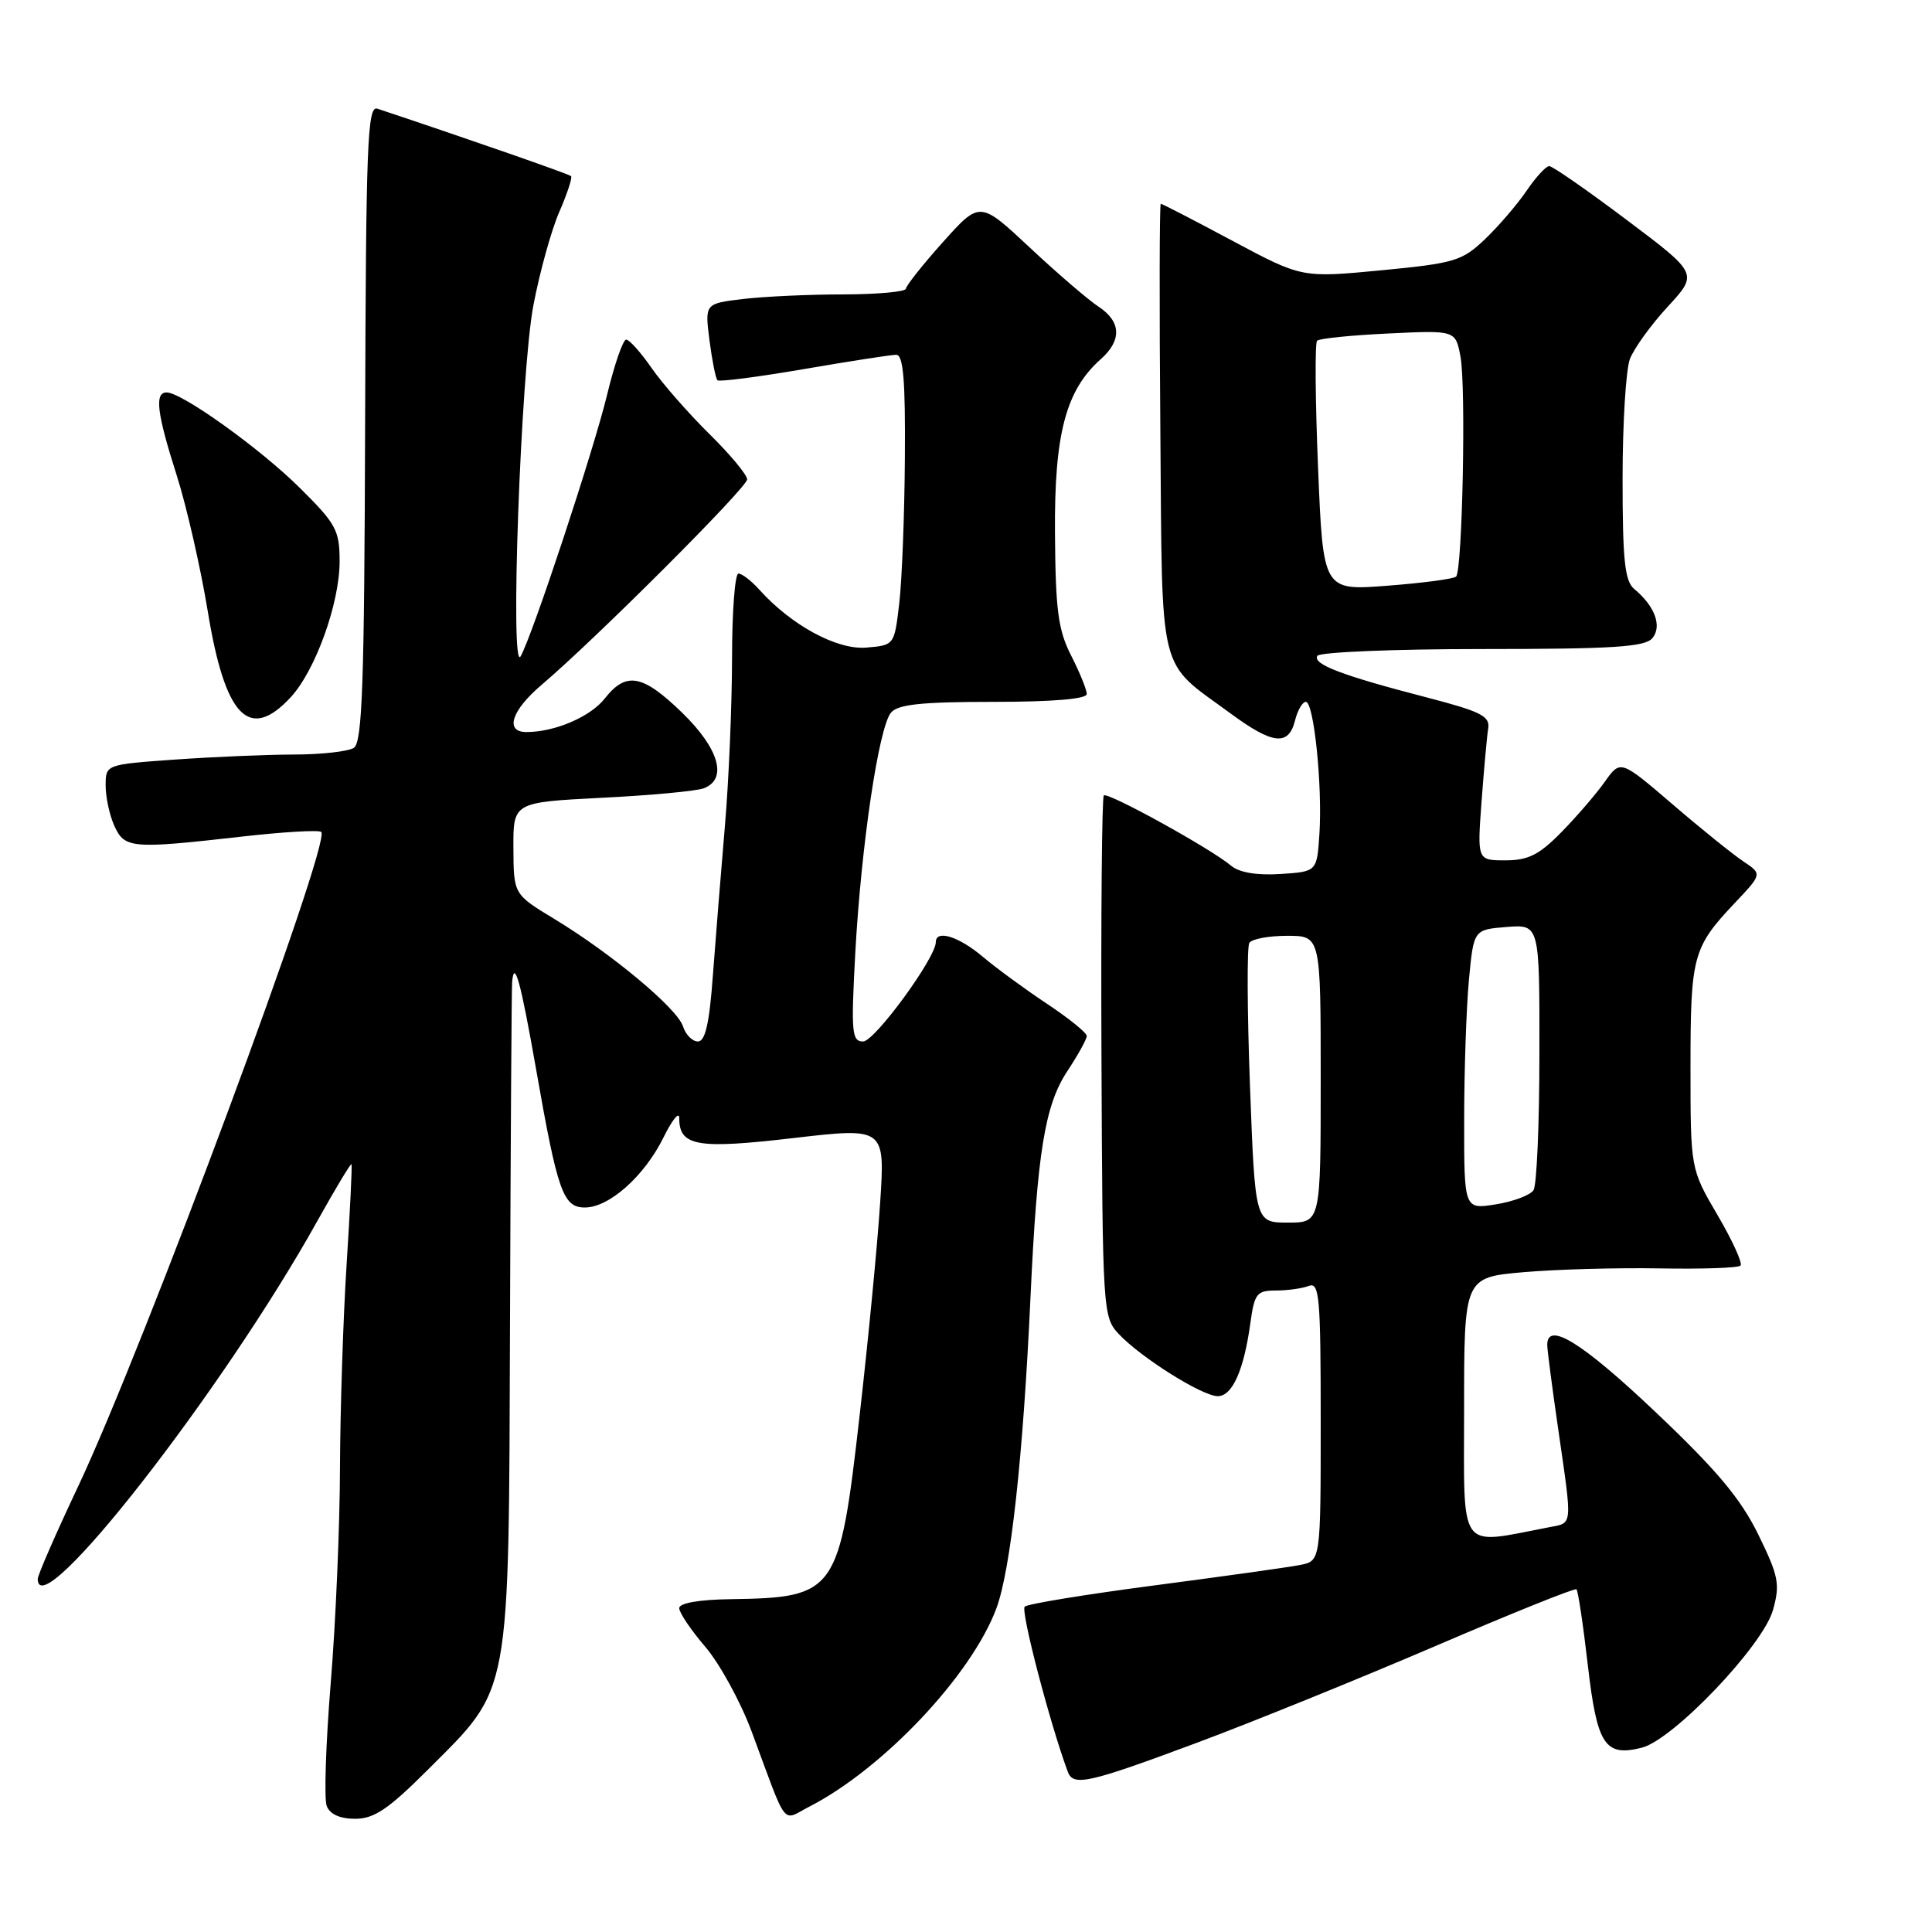 <?xml version="1.0" encoding="UTF-8" standalone="no"?>
<!DOCTYPE svg PUBLIC "-//W3C//DTD SVG 1.1//EN" "http://www.w3.org/Graphics/SVG/1.1/DTD/svg11.dtd" >
<svg xmlns="http://www.w3.org/2000/svg" xmlns:xlink="http://www.w3.org/1999/xlink" version="1.1" viewBox="0 0 256 256">
 <g >
 <path fill="currentColor"
d=" M 56.62 234.57 C 67.81 223.38 67.40 225.58 67.58 175.00 C 67.66 151.07 67.79 130.86 67.86 130.08 C 68.16 127.02 68.99 130.07 71.01 141.54 C 73.88 157.92 74.61 160.00 77.50 160.00 C 80.71 160.00 85.37 155.86 87.90 150.75 C 89.05 148.41 90.00 147.23 90.00 148.13 C 90.00 151.88 92.34 152.29 105.12 150.80 C 117.28 149.39 117.28 149.39 116.62 159.44 C 116.26 164.97 115.04 177.60 113.91 187.50 C 111.22 211.12 110.82 211.69 96.75 211.90 C 92.60 211.96 90.00 212.42 90.00 213.09 C 90.00 213.69 91.56 216.00 93.47 218.23 C 95.37 220.46 98.12 225.48 99.58 229.39 C 104.45 242.51 103.52 241.30 107.24 239.39 C 117.03 234.36 128.69 222.01 132.01 213.16 C 133.92 208.07 135.57 193.07 136.54 172.00 C 137.44 152.64 138.45 146.43 141.44 141.91 C 142.85 139.78 144.00 137.70 144.00 137.27 C 144.00 136.85 141.63 134.93 138.75 133.02 C 135.86 131.10 132.02 128.29 130.22 126.77 C 127.02 124.07 124.00 123.14 124.00 124.84 C 124.00 126.92 115.89 138.00 114.37 138.00 C 112.86 138.00 112.76 136.83 113.33 126.25 C 114.11 112.07 116.43 96.39 118.06 94.43 C 118.97 93.33 122.12 93.00 131.62 93.00 C 139.52 93.00 144.00 92.62 144.00 91.96 C 144.00 91.39 143.07 89.10 141.94 86.88 C 140.21 83.50 139.86 80.87 139.79 70.66 C 139.69 57.52 141.22 51.71 145.85 47.60 C 148.68 45.09 148.57 42.60 145.54 40.62 C 144.19 39.73 140.10 36.22 136.46 32.81 C 129.84 26.62 129.84 26.62 124.96 32.06 C 122.28 35.05 120.07 37.84 120.04 38.25 C 120.02 38.66 116.29 39.00 111.75 39.01 C 107.21 39.01 101.22 39.29 98.44 39.62 C 93.39 40.23 93.39 40.23 94.01 45.10 C 94.36 47.78 94.83 50.16 95.07 50.39 C 95.31 50.61 100.45 49.95 106.50 48.91 C 112.55 47.87 118.06 47.01 118.75 47.01 C 119.69 47.00 119.98 50.36 119.90 60.75 C 119.85 68.31 119.51 76.97 119.15 80.00 C 118.50 85.50 118.50 85.50 114.77 85.81 C 110.90 86.13 104.85 82.85 100.60 78.12 C 99.55 76.95 98.31 76.00 97.85 76.00 C 97.38 76.00 97.00 81.06 97.00 87.25 C 96.99 93.44 96.57 103.45 96.05 109.50 C 95.53 115.55 94.82 124.44 94.46 129.25 C 94.00 135.59 93.45 138.00 92.48 138.00 C 91.74 138.00 90.85 137.10 90.50 136.00 C 89.75 133.63 81.04 126.36 73.46 121.77 C 68.06 118.50 68.06 118.50 68.03 112.40 C 68.00 106.31 68.00 106.31 79.76 105.71 C 86.22 105.39 92.30 104.82 93.26 104.45 C 96.44 103.23 95.29 99.21 90.41 94.46 C 85.15 89.35 82.97 88.95 80.14 92.55 C 78.22 94.99 73.52 97.00 69.76 97.00 C 66.85 97.00 67.77 94.14 71.75 90.76 C 78.93 84.66 99.00 64.60 99.00 63.52 C 99.00 62.92 96.73 60.19 93.96 57.47 C 91.20 54.74 87.76 50.82 86.33 48.75 C 84.90 46.69 83.39 45.00 82.97 45.00 C 82.56 45.00 81.42 48.26 80.46 52.25 C 78.66 59.69 70.56 84.19 68.99 86.96 C 67.55 89.50 69.00 49.32 70.67 40.50 C 71.50 36.10 73.05 30.52 74.10 28.10 C 75.16 25.67 75.86 23.53 75.67 23.34 C 75.39 23.06 62.16 18.45 50.00 14.40 C 48.68 13.96 48.49 19.06 48.38 56.06 C 48.28 90.69 48.01 98.38 46.88 99.10 C 46.12 99.58 42.53 99.98 38.90 99.98 C 35.28 99.99 28.19 100.29 23.15 100.65 C 14.00 101.30 14.00 101.30 14.00 104.10 C 14.00 105.64 14.52 108.05 15.16 109.45 C 16.52 112.43 17.44 112.51 31.99 110.86 C 37.52 110.23 42.28 109.95 42.57 110.24 C 43.92 111.59 19.08 178.46 10.38 196.90 C 7.42 203.16 5.00 208.71 5.00 209.22 C 5.00 215.70 29.51 184.31 42.06 161.77 C 44.43 157.52 46.46 154.14 46.57 154.27 C 46.68 154.40 46.39 160.35 45.93 167.50 C 45.47 174.65 45.08 186.80 45.05 194.50 C 45.03 202.20 44.48 215.05 43.82 223.05 C 43.17 231.06 42.93 238.37 43.29 239.30 C 43.71 240.40 45.05 241.00 47.06 241.00 C 49.57 241.00 51.45 239.73 56.62 234.57 Z  M 158.37 231.01 C 165.74 228.27 180.03 222.47 190.13 218.14 C 200.23 213.80 208.67 210.40 208.89 210.59 C 209.10 210.78 209.78 215.29 210.39 220.61 C 211.62 231.23 212.65 232.81 217.54 231.58 C 221.72 230.53 233.62 218.04 234.93 213.33 C 235.89 209.90 235.68 208.85 232.97 203.31 C 230.64 198.56 227.46 194.77 219.32 187.06 C 209.60 177.85 204.97 175.00 205.02 178.25 C 205.03 178.94 205.69 184.00 206.49 189.50 C 208.36 202.45 208.43 201.76 205.25 202.37 C 193.07 204.70 194.00 205.98 194.00 186.72 C 194.00 169.26 194.00 169.26 201.89 168.57 C 206.23 168.19 214.35 167.97 219.93 168.07 C 225.51 168.17 230.32 168.01 230.63 167.70 C 230.93 167.40 229.57 164.39 227.59 161.02 C 224.00 154.89 224.00 154.89 224.00 141.38 C 224.00 126.67 224.30 125.55 229.87 119.65 C 233.50 115.81 233.50 115.81 231.02 114.15 C 229.65 113.24 225.42 109.84 221.63 106.58 C 214.72 100.66 214.72 100.66 212.65 103.58 C 211.51 105.19 208.93 108.19 206.91 110.25 C 203.96 113.26 202.50 114.00 199.49 114.00 C 195.74 114.00 195.74 114.00 196.31 106.25 C 196.63 101.99 197.02 97.62 197.19 96.55 C 197.46 94.89 196.27 94.29 189.00 92.40 C 177.80 89.50 173.88 88.00 174.56 86.90 C 174.87 86.41 184.71 86.00 196.44 86.00 C 213.74 86.00 217.98 85.73 218.95 84.56 C 220.26 82.98 219.28 80.31 216.55 78.05 C 215.29 77.00 215.00 74.26 215.00 63.44 C 215.00 56.12 215.44 48.98 215.97 47.57 C 216.51 46.17 218.76 43.04 220.98 40.64 C 225.02 36.26 225.02 36.26 215.53 29.13 C 210.32 25.21 205.70 22.00 205.28 22.01 C 204.85 22.01 203.49 23.49 202.27 25.29 C 201.04 27.10 198.56 29.98 196.77 31.69 C 193.73 34.59 192.75 34.88 183.00 35.82 C 172.50 36.82 172.50 36.82 163.31 31.91 C 158.26 29.21 153.99 27.00 153.81 27.00 C 153.64 27.00 153.61 40.36 153.75 56.68 C 154.03 90.33 153.29 87.35 163.13 94.59 C 168.65 98.65 170.74 98.87 171.59 95.50 C 171.93 94.13 172.58 93.00 173.03 93.00 C 174.10 93.00 175.24 104.15 174.83 110.50 C 174.50 115.50 174.50 115.50 169.64 115.81 C 166.54 116.01 164.19 115.61 163.14 114.72 C 160.50 112.48 146.77 104.90 146.26 105.40 C 146.01 105.66 145.87 121.30 145.95 140.17 C 146.09 173.77 146.14 174.52 148.24 176.76 C 151.19 179.90 159.31 185.00 161.36 185.00 C 163.29 185.00 164.82 181.57 165.68 175.32 C 166.22 171.40 166.53 171.00 169.05 171.00 C 170.58 171.00 172.55 170.73 173.42 170.39 C 174.83 169.85 175.00 171.83 175.00 188.31 C 175.00 206.84 175.00 206.84 172.25 207.37 C 170.74 207.67 162.07 208.88 153.00 210.07 C 143.93 211.26 136.18 212.52 135.78 212.89 C 135.21 213.40 139.08 228.26 141.48 234.75 C 142.21 236.74 144.16 236.30 158.37 231.01 Z  M 38.52 92.39 C 41.79 88.86 45.00 79.94 45.00 74.40 C 45.00 70.26 44.54 69.42 39.75 64.67 C 34.48 59.44 24.10 52.00 22.08 52.00 C 20.45 52.00 20.78 54.73 23.42 63.00 C 24.73 67.12 26.58 75.22 27.53 81.00 C 29.82 95.02 33.02 98.32 38.52 92.39 Z  M 165.63 143.94 C 165.26 134.01 165.22 125.46 165.54 124.94 C 165.86 124.42 168.12 124.00 170.56 124.00 C 175.00 124.00 175.00 124.00 175.00 143.00 C 175.00 162.00 175.00 162.00 170.66 162.00 C 166.31 162.00 166.31 162.00 165.63 143.94 Z  M 194.01 148.38 C 194.01 141.85 194.30 133.50 194.64 129.84 C 195.27 123.18 195.27 123.18 199.64 122.83 C 204.00 122.49 204.00 122.49 203.98 139.49 C 203.98 148.85 203.63 157.04 203.20 157.70 C 202.78 158.36 200.54 159.21 198.22 159.58 C 194.00 160.26 194.00 160.26 194.01 148.38 Z  M 174.65 61.98 C 174.28 53.02 174.22 45.44 174.52 45.15 C 174.81 44.85 179.06 44.42 183.96 44.19 C 192.86 43.76 192.86 43.76 193.52 47.24 C 194.27 51.23 193.78 75.56 192.94 76.40 C 192.63 76.71 188.54 77.25 183.85 77.61 C 175.32 78.27 175.32 78.27 174.65 61.98 Z "/>
</g>
</svg>